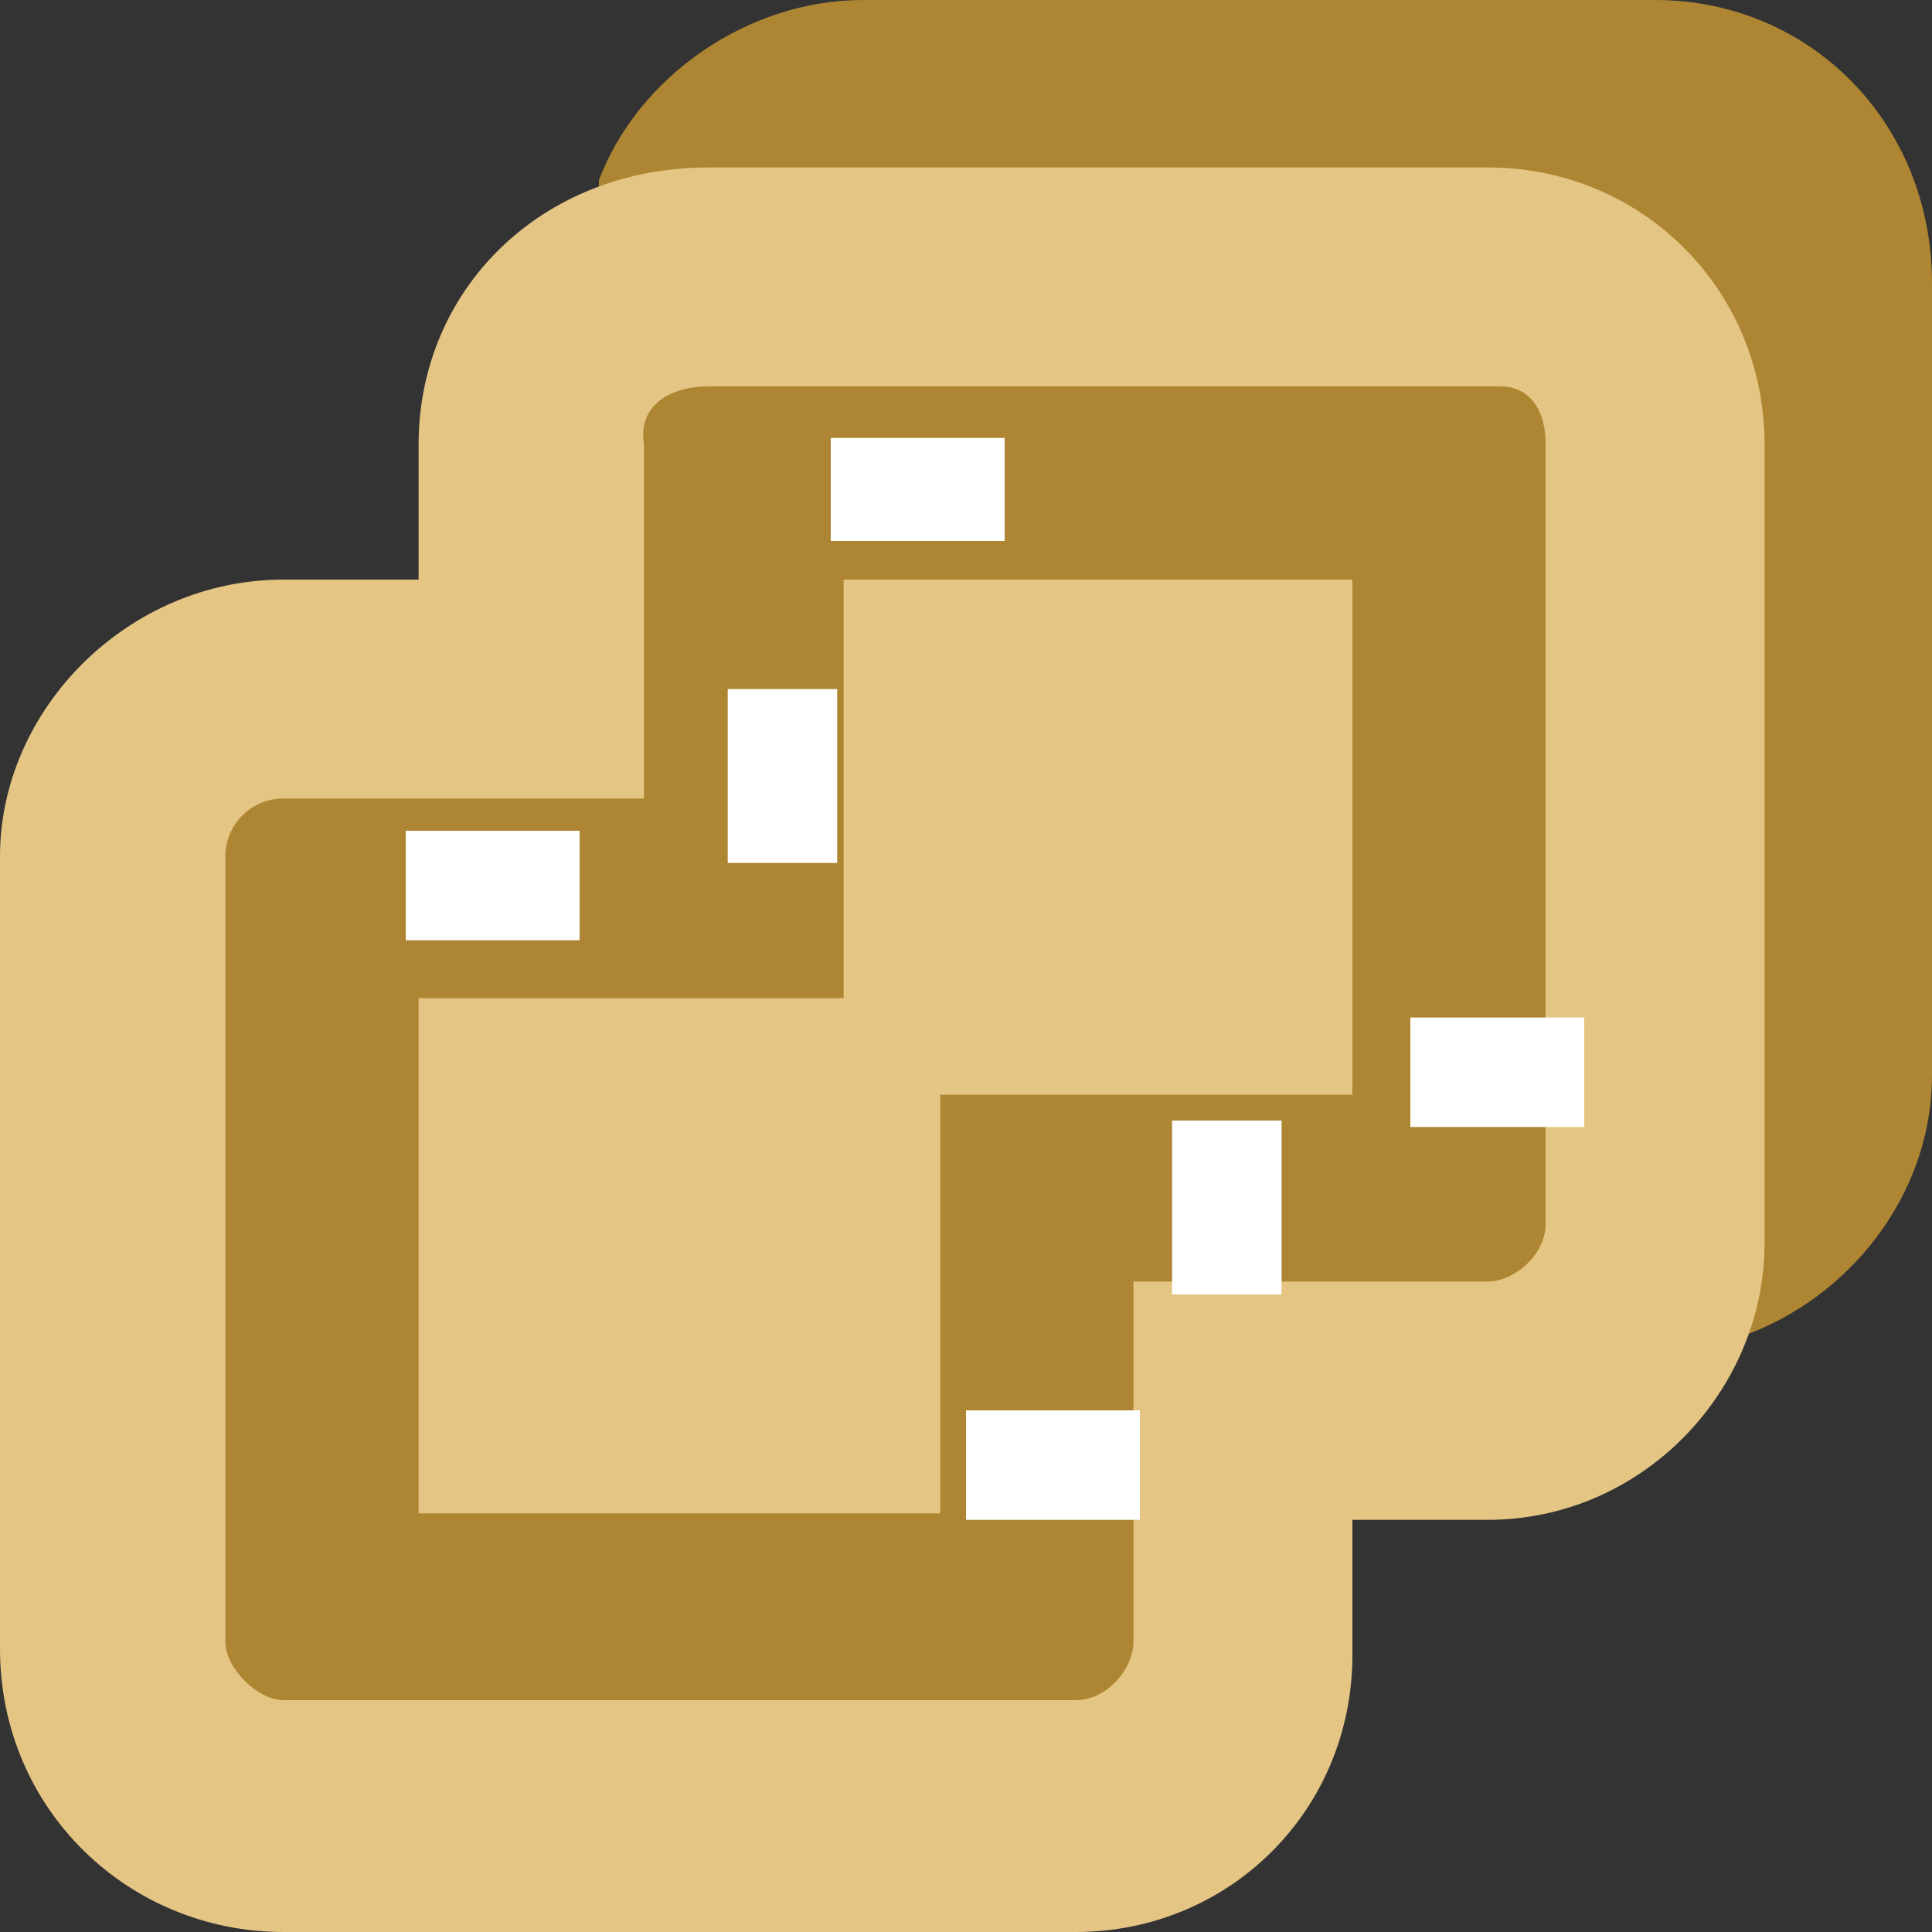 <?xml version="1.0" encoding="utf-8"?>
<!-- Generator: Adobe Illustrator 18.0.0, SVG Export Plug-In . SVG Version: 6.00 Build 0)  -->
<!DOCTYPE svg PUBLIC "-//W3C//DTD SVG 1.1//EN" "http://www.w3.org/Graphics/SVG/1.1/DTD/svg11.dtd">
<svg version="1.1" id="图层_1" xmlns="http://www.w3.org/2000/svg" xmlns:xlink="http://www.w3.org/1999/xlink" x="0px" y="0px"
	 viewBox="0 0 30 30" enable-background="new 0 0 30 30" xml:space="preserve" width="30" height="30">
<rect x="0" y="0" width="30" height="30" fill="#333333" stroke="none"/>
<g id="XMLID_281_">
	<g id="XMLID_288_">
		<path id="XMLID_294_" fill="#AE8532" d="M23.5,21h0.9h1.2c2.4,0,4.4-2,4.4-4.3V4.4C30,1.9,28.1,0,25.7,0H13.4
			c-1.8,0-3.5,1.2-4.1,2.8V10l-6.9,1.1v16.3l15.3,0.4L20,22L23.5,21z"/>
		<g id="XMLID_289_">
			<path id="XMLID_291_" fill="#E5C584" d="M23.1,2.6H11c-2.6,0-4.5,1.9-4.5,4.3V9H4.4C2,9,0,11,0,13.3v12.3C0,28.1,2,30,4.4,30
				h12.3c2.4,0,4.3-1.9,4.3-4.3v-2.1h2.1c2.4,0,4.3-2,4.3-4.3V6.9C27.4,4.5,25.5,2.6,23.1,2.6z M24,19c0,0.5-0.5,0.9-0.9,0.9H21
				h-3.4v3.5v2.1c0,0.4-0.4,0.9-0.9,0.9H4.4c-0.4,0-0.9-0.5-0.9-0.9V13.3c0-0.5,0.4-0.9,0.9-0.9h2.1H10V9V6.9C9.9,6.3,10.4,6,11,6
				h12.3C23.7,6,24,6.3,24,6.9V19z"/>
			<polygon id="XMLID_290_" fill="#E5C584" points="13.1,15.5 6.5,15.5 6.5,23.5 14.6,23.5 14.6,17 21,17 21,9 13.1,9 			"/>
		</g>
	</g>
	<rect id="XMLID_287_" x="12.9" y="6.8" fill="#FFFFFF" width="2.7" height="1.6"/>
	<rect id="XMLID_286_" x="21.9" y="15.8" fill="#FFFFFF" width="2.7" height="1.7"/>
	<rect id="XMLID_285_" x="15" y="21.9" fill="#FFFFFF" width="2.7" height="1.7"/>
	<rect id="XMLID_284_" x="6.3" y="12.9" fill="#FFFFFF" width="2.7" height="1.7"/>
	<rect id="XMLID_283_" x="11.3" y="10.7" fill="#FFFFFF" width="1.7" height="2.7"/>
	<rect id="XMLID_282_" x="18.2" y="17.4" fill="#FFFFFF" width="1.7" height="2.7"/>
</g>
</svg>
